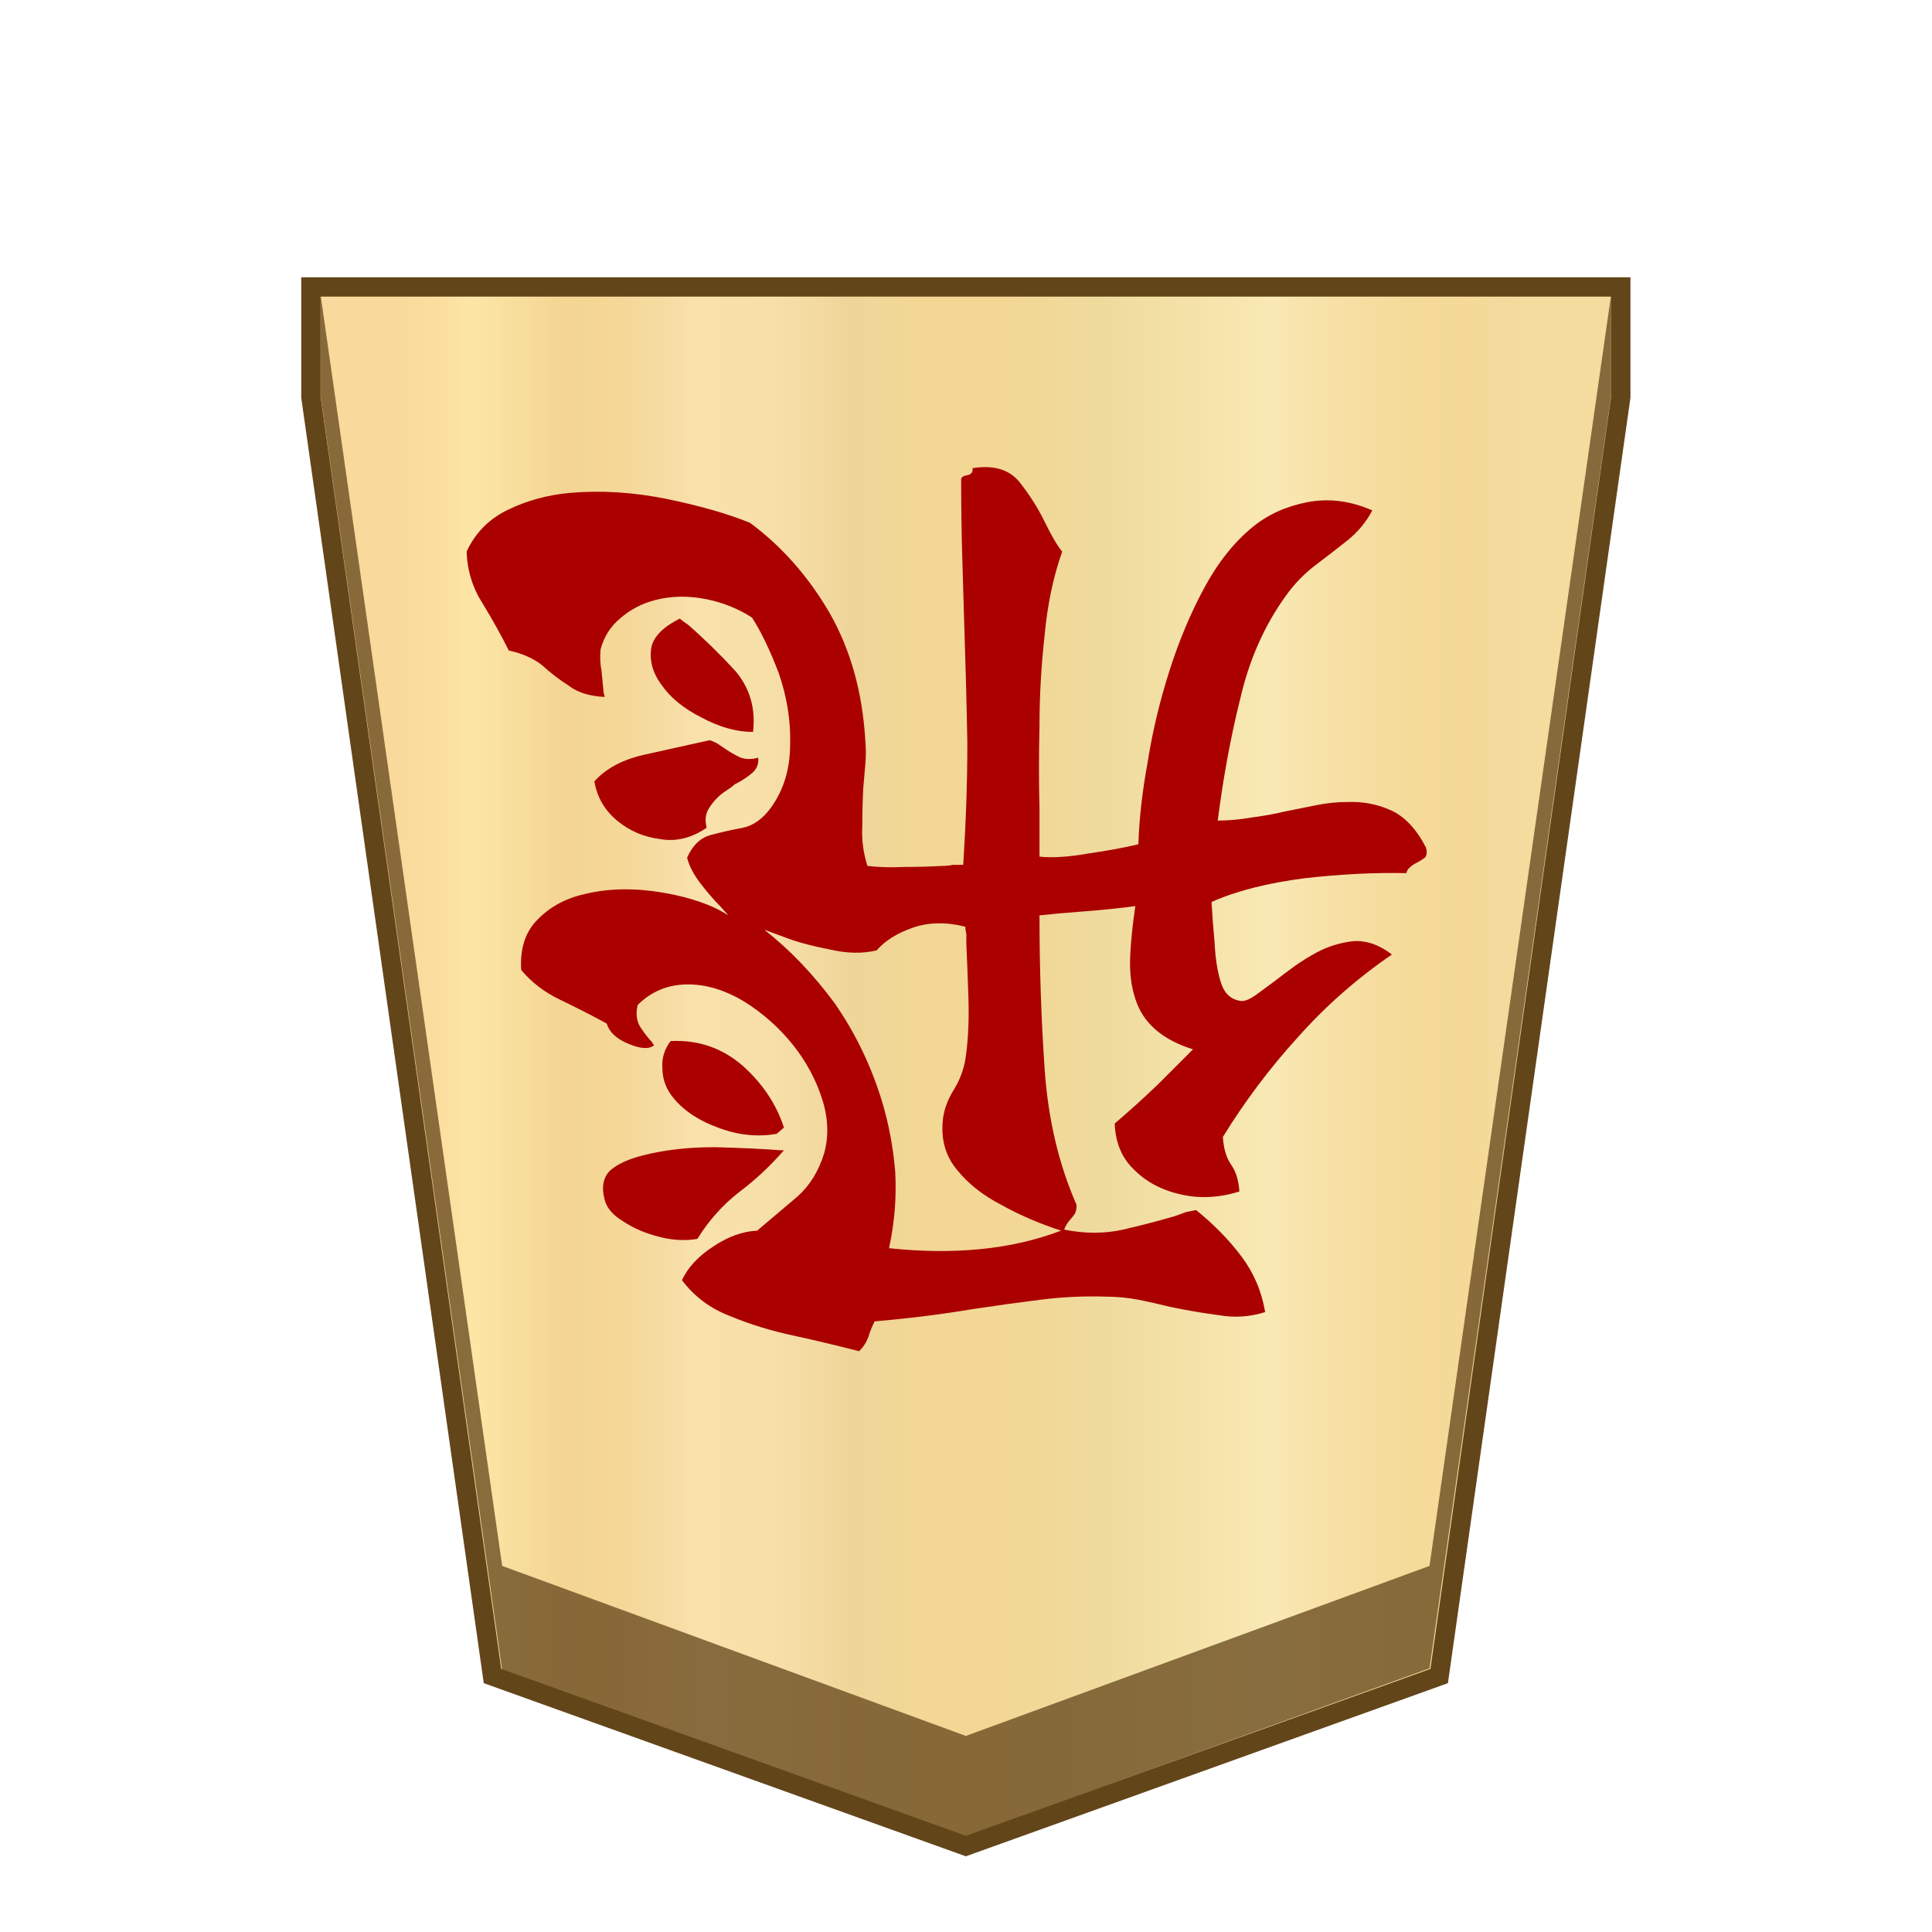 <svg xmlns="http://www.w3.org/2000/svg" xml:space="preserve" viewBox="0 0 100 100">
    <defs>
        <linearGradient id="1_ROOKPROMOTED_svg__a" x1="20.649" x2="79.116" y1="48.75" y2="48.75" gradientTransform="matrix(1 0 0 -1 0 102)" gradientUnits="userSpaceOnUse">
            <stop offset="0" stop-color="#f9da9c"/>
            <stop offset=".043" stop-color="#fbe0a1"/>
            <stop offset=".067" stop-color="#fce6a6"/>
            <stop offset=".145" stop-color="#f4d593"/>
            <stop offset=".193" stop-color="#f5d797"/>
            <stop offset=".243" stop-color="#f7dda4"/>
            <stop offset=".263" stop-color="#f9e1ab"/>
            <stop offset=".329" stop-color="#f7dfa8"/>
            <stop offset=".383" stop-color="#f2d89e"/>
            <stop offset=".398" stop-color="#efd599"/>
            <stop offset=".461" stop-color="#f2d795"/>
            <stop offset=".462" stop-color="#f2d795"/>
            <stop offset=".527" stop-color="#f2d795"/>
            <stop offset=".538" stop-color="#f2d795"/>
            <stop offset=".538" stop-color="#f2d795"/>
            <stop offset=".615" stop-color="#efda9c"/>
            <stop offset=".735" stop-color="#f6e5ad"/>
            <stop offset=".773" stop-color="#f9e9b4"/>
            <stop offset=".822" stop-color="#f7e1a6"/>
            <stop offset=".887" stop-color="#f5db9b"/>
            <stop offset=".956" stop-color="#f4d997"/>
            <stop offset=".967" stop-color="#f4da9c"/>
            <stop offset="1" stop-color="#f4db9e"/>
        </linearGradient>
    </defs>
    <path fill="url(#1_ROOKPROMOTED_svg__a)" stroke="#63451a" stroke-miterlimit="10" d="M16.1 12.9v5.7l9.4 66.2L50 93.6l24.5-8.8 9.4-66.2v-5.7z" transform="translate(-.008 1.951)"/>
    <path fill="#63451a" fill-opacity=".75" d="m73.992 81.051-24 8.8-24-8.8-9.4-65.8v5.2l9.4 66 24 8.6 24-8.7 9.4-65.9v-5.2z"/>
    <path fill="#a00" d="M24.15 28.553q.694-1.494 2.187-2.187 1.44-.693 3.147-.853 2.453-.214 5.066.32 2.56.533 4.267 1.226 2.453 1.814 4.107 4.64 1.653 2.88 1.866 6.667.054.587 0 1.173-.053.64-.106 1.227-.054 1.013-.054 2.027-.053 1.013.267 2.026.853.107 1.92.054 1.013 0 1.973-.054.267 0 .534-.053h.533q.213-3.36.213-6.293-.053-2.934-.16-6.134-.053-1.706-.106-3.573-.054-1.867-.054-3.947 0-.16.267-.213.373-.053.32-.373 1.653-.267 2.453.746.8 1.014 1.334 2.134.213.426.426.8.214.373.427.64-.693 1.973-.907 4.32-.266 2.4-.266 4.693-.054 2.347 0 4.267v2.506q1.013.107 2.506-.16 1.494-.213 2.614-.48.053-1.92.48-4.266.373-2.347 1.12-4.694.746-2.346 1.813-4.32 1.067-1.973 2.507-3.146 1.173-.96 2.826-1.28t3.36.426q-.48.907-1.28 1.547t-1.653 1.28q-.907.693-1.547 1.6-1.653 2.293-2.346 5.28-.747 2.987-1.174 6.347.854 0 1.76-.16.854-.107 1.76-.32l1.6-.32q.8-.16 1.547-.16 1.227-.054 2.293.426t1.814 1.92q.106.374-.054.534-.213.16-.426.266-.214.107-.32.214-.16.106-.214.32-2.453-.054-5.28.266-2.88.374-4.8 1.227.054 1.013.16 2.133.054 1.174.32 2.027.267.853 1.014.96.266.053.746-.267.427-.32 1.014-.746.48-.374 1.066-.8.534-.374 1.12-.694.907-.48 1.92-.586 1.014-.054 1.974.693-2.72 1.867-4.854 4.267-2.186 2.4-3.893 5.173.053.907.427 1.44.373.533.426 1.387-1.546.48-2.986.16-1.494-.32-2.454-1.28-.96-.907-1.013-2.4 1.067-.907 2.187-1.974l1.866-1.866q-2.4-.747-2.986-2.614-.32-.96-.267-2.186.053-1.174.267-2.614-1.174.16-2.56.267-1.44.107-2.4.213 0 4.107.266 7.947.267 3.893 1.654 7.04 0 .32-.107.48t-.213.267q-.267.32-.32.533 1.6.32 3.04 0 1.386-.32 2.666-.693.32-.107.587-.214l.533-.106q1.387 1.12 2.347 2.4t1.227 2.88q-1.174.373-2.4.16-1.227-.16-2.507-.427-.853-.213-1.653-.373-.854-.16-1.707-.16-1.653-.054-3.36.16-1.707.213-3.467.48-1.28.213-2.56.373t-2.56.267q-.213.426-.32.8-.16.426-.48.746-1.653-.426-3.36-.8-1.76-.373-3.306-1.013-1.547-.587-2.507-1.867.48-1.013 1.653-1.76 1.12-.746 2.24-.8 1.067-.906 2.08-1.76.96-.853 1.387-2.24.373-1.333-.107-2.826t-1.493-2.774q-1.067-1.333-2.507-2.24-1.493-.906-2.933-.906-1.547 0-2.613 1.066-.16.694.16 1.174t.586.746q.054.107.107.16-.373.32-1.28-.053-.96-.373-1.173-1.067-1.174-.64-2.4-1.226-1.227-.587-2.027-1.547-.107-1.707.907-2.667.96-.96 2.453-1.28 1.813-.426 4-.053 2.133.373 3.36 1.173l-.427-.48q-.48-.48-1.013-1.173t-.693-1.333q.426-.96 1.226-1.174t1.654-.373q.8-.16 1.44-1.013 1.013-1.387 1.013-3.307.053-1.813-.587-3.68-.693-1.813-1.386-2.88-1.067-.693-2.4-.96-1.387-.267-2.614.053-1.013.267-1.76.907-.8.64-1.066 1.653-.054.587.053 1.12.053.587.107 1.12.053.16.053.214-1.173-.054-1.867-.587-.746-.48-1.386-1.067-.694-.533-1.707-.746-.587-1.174-1.333-2.4-.8-1.227-.854-2.72m15.414 19.572q1.973 1.547 3.626 3.787 1.6 2.293 2.454 5.066.533 1.76.693 3.68.107 1.974-.32 3.947 2.453.267 4.693.053 2.24-.213 4.214-.96-1.654-.533-3.094-1.333-1.44-.747-2.293-1.813-.853-1.014-.747-2.454.054-.853.587-1.706.533-.854.64-1.92.16-1.28.107-2.88t-.107-2.72v-.534q-.053-.213-.053-.373-1.494-.373-2.72.053-1.227.427-1.867 1.174-1.12.266-2.453-.054-1.387-.266-2.347-.64zm-8.267 13.973q-.267-1.013.32-1.546.587-.48 1.653-.747 1.654-.427 3.734-.427 2.026.054 3.413.16h.16q-1.067 1.227-2.347 2.187-1.28 1.013-2.133 2.4-.96.16-1.973-.107-1.067-.266-1.867-.8-.8-.48-.96-1.12m-.533-21.653q.906-1.013 2.613-1.387 1.653-.373 3.36-.746.16.053.373.16l.32.213q.374.267.8.48t1.014.053q.053.48-.32.8-.374.32-.907.587-.107.107-.267.213l-.32.214q-.426.32-.693.746-.32.427-.16 1.067-1.173.8-2.4.587-1.28-.16-2.24-.96t-1.173-2.027m3.946 13.44q2.134-.107 3.734 1.28 1.546 1.387 2.133 3.2l-.373.32q-1.494.267-3.04-.32-1.6-.587-2.4-1.653-.48-.64-.48-1.44-.054-.747.426-1.387m-.48-18.453q-.64-.854-.533-1.814.107-.906 1.493-1.6.107.107.427.32 1.28 1.12 2.453 2.4 1.12 1.334.907 3.147-1.28 0-2.667-.747-1.386-.693-2.08-1.706"/>
</svg>
